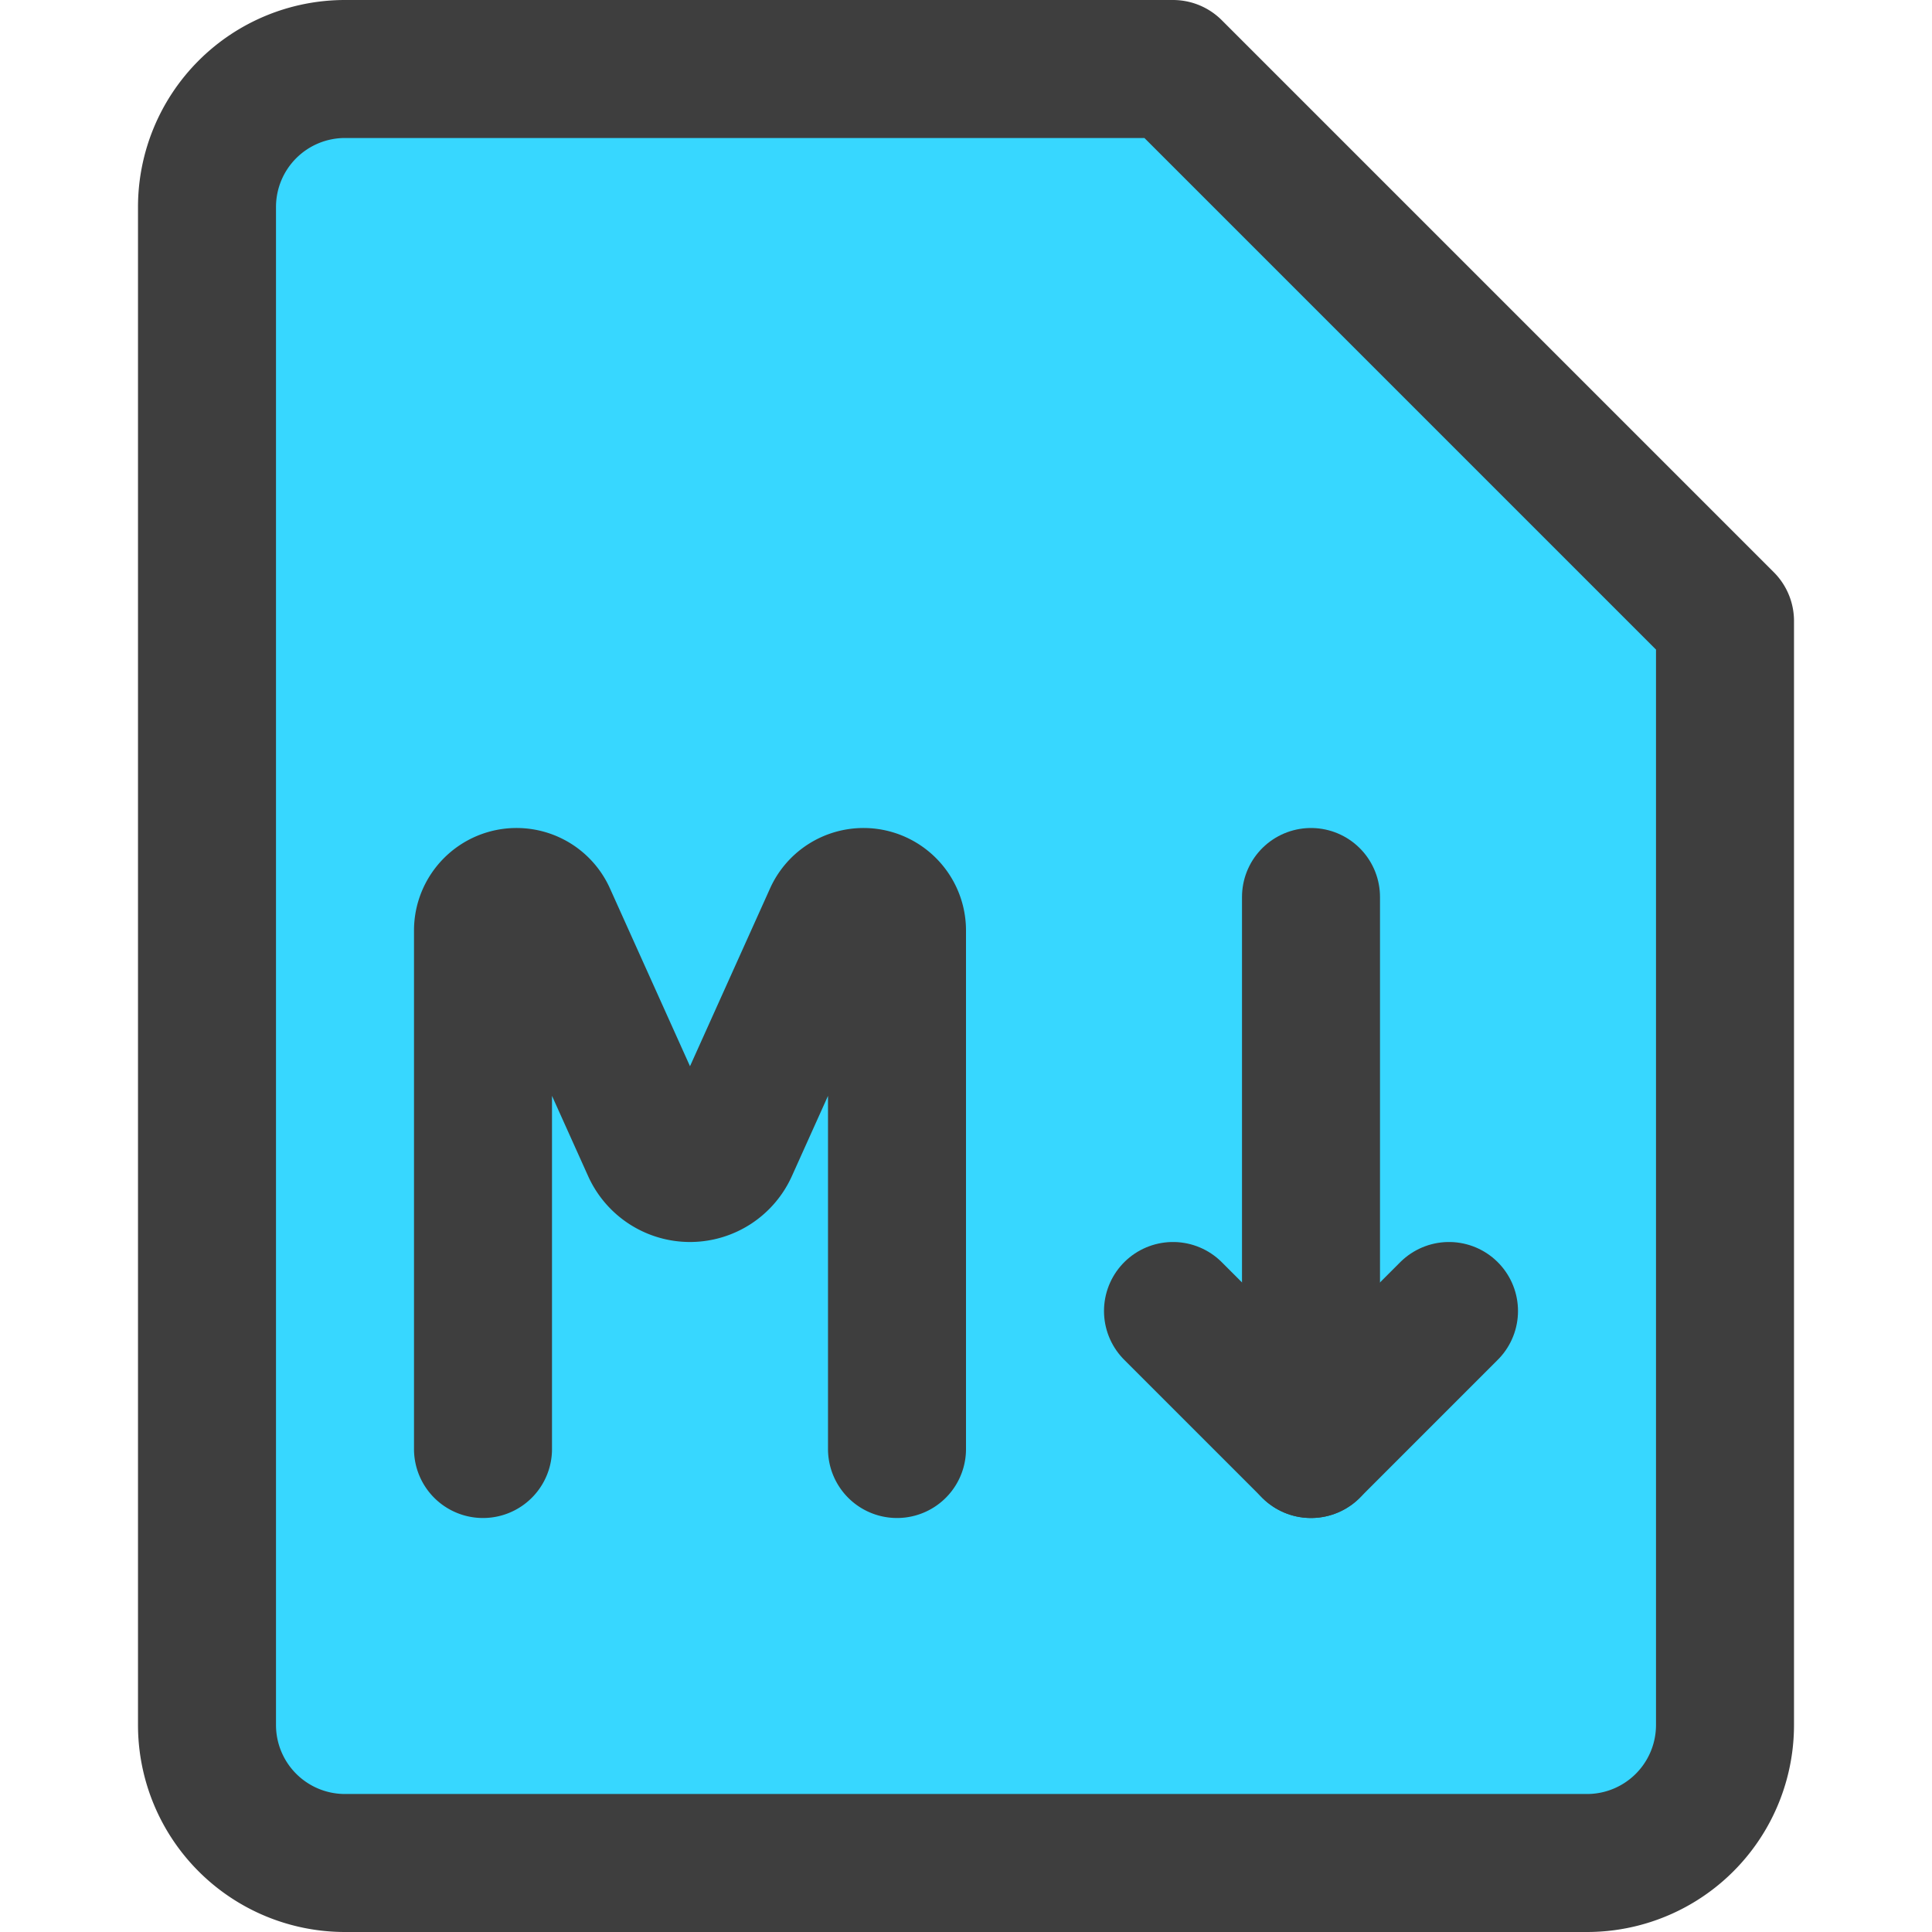 <svg xmlns="http://www.w3.org/2000/svg" fill="none" viewBox="0 0 14 14"><g id="markdown-document-programming"><path id="Vector" fill="#37d7ff" d="M12.5 12.5a1 1 0 0 1-1 1h-9a1 1 0 0 1-1-1v-11a1 1 0 0 1 1-1h6l4 4v8Z"></path><path id="Vector_2" stroke="#3e3e3e" stroke-linecap="round" stroke-linejoin="round" d="M12.5 12.5a1 1 0 0 1-1 1h-9a1 1 0 0 1-1-1v-11a1 1 0 0 1 1-1h6l4 4v8Z"></path><path id="Vector 1" stroke="#3e3e3e" stroke-linecap="round" stroke-linejoin="round" d="M3.5 10.5V6.743c0-.134.109-.243.243-.243v0c.096 0 .182.056.221.143l.754 1.675A.31.31 0 0 0 5 8.5v0a.31.31 0 0 0 .282-.182l.754-1.675a.243.243 0 0 1 .221-.143v0c.134 0 .243.109.243.243V10.5"></path><path id="Vector_3" stroke="#3e3e3e" stroke-linecap="round" stroke-linejoin="round" d="M9.5 6.5v4"></path><path id="Vector_4" stroke="#3e3e3e" stroke-linecap="round" stroke-linejoin="round" d="m8.5 9.5 1 1 1-1"></path></g></svg>